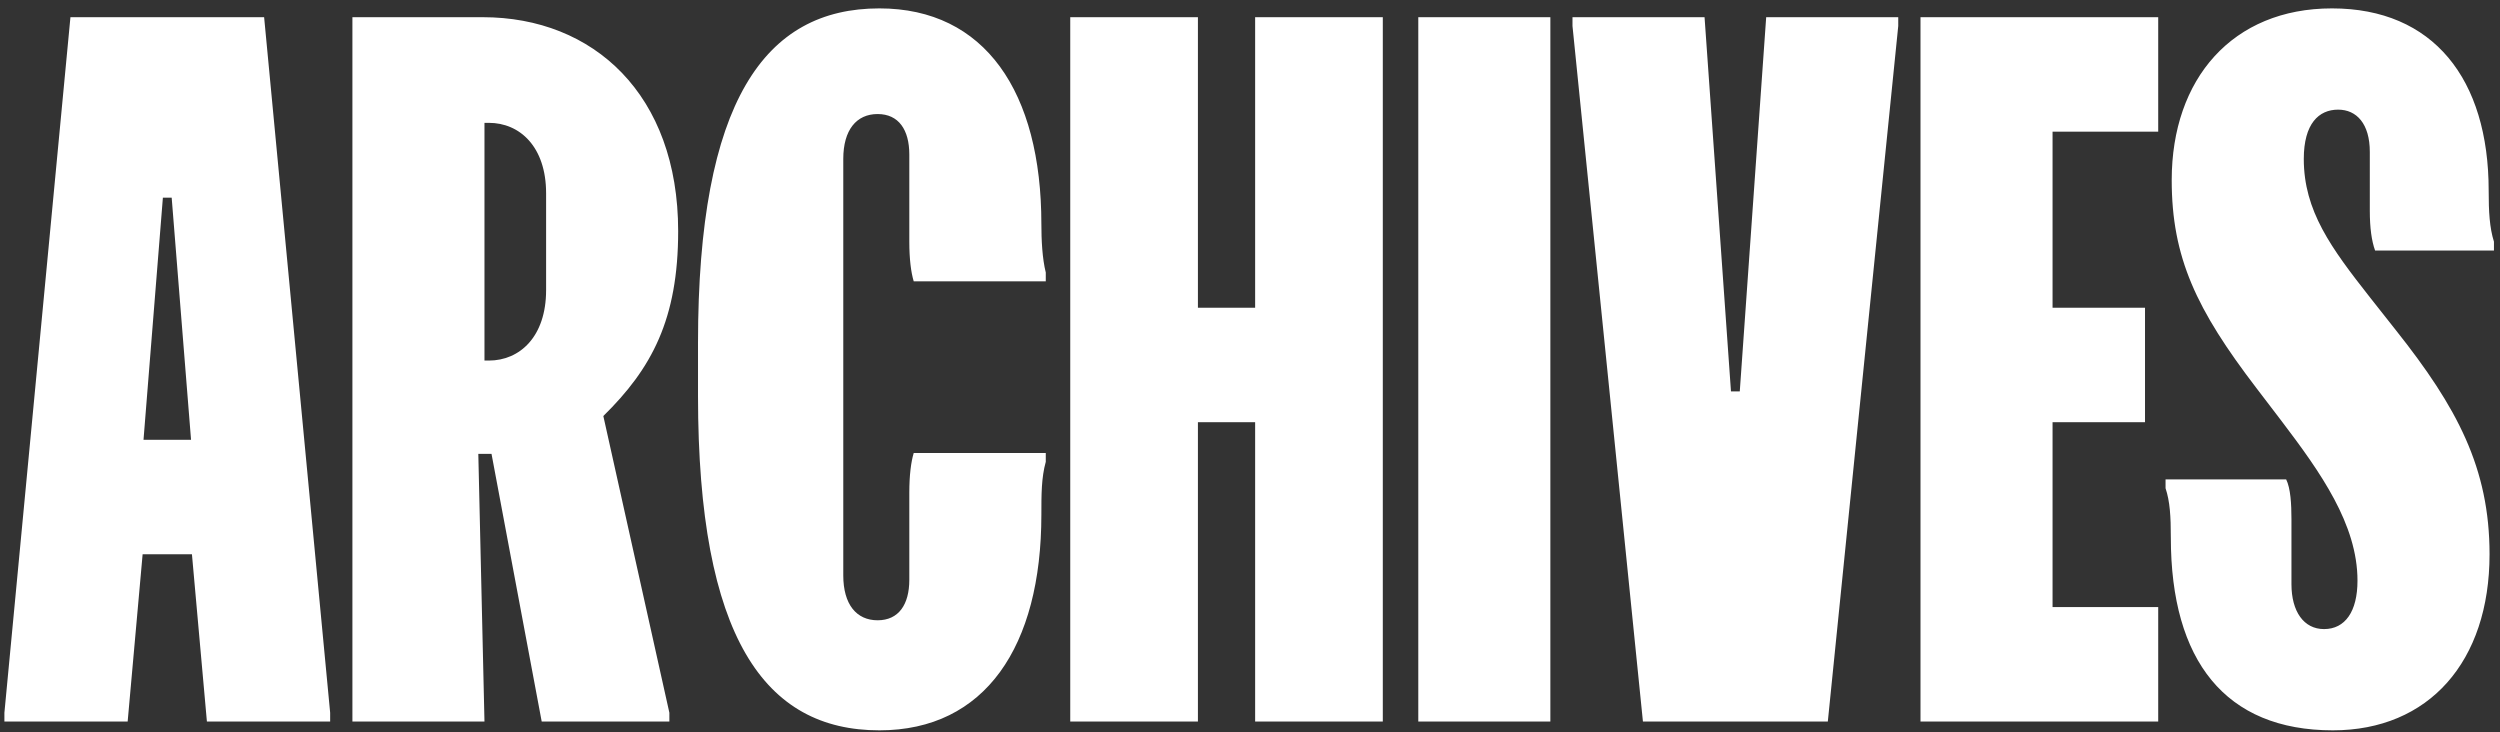 <svg width="222" height="65" viewBox="0 0 222 65" fill="none" xmlns="http://www.w3.org/2000/svg">
<rect x="0" y="0" width="222" height="65" fill="#333333" stroke="none"/>
<path d="M6.255 1.527H23.454L29.318 63.291V64.072H18.373L17.044 49.218H12.665L11.336 64.072H0.391V63.291L6.255 1.527ZM12.744 39.054H16.965L15.245 17.554H14.464L12.744 39.054ZM31.294 1.527H42.865C52.716 1.527 60.221 8.407 60.221 20.525C60.221 28.343 57.876 32.721 53.576 36.943L59.44 63.291V64.072H48.103L43.647 40.305H42.474L43.021 64.072H31.294V1.527ZM43.021 10.909V32.018H43.412C46.149 32.018 48.494 29.907 48.494 25.763V17.163C48.494 13.02 46.149 10.909 43.412 10.909H43.021ZM61.983 30.454C61.983 8.954 67.925 0.745 78.089 0.745C87.471 0.745 92.474 8.172 92.474 19.9C92.474 21.307 92.552 22.949 92.865 24.2V24.981H81.138C80.903 24.2 80.747 23.027 80.747 21.463V13.723C80.747 11.534 79.809 10.127 77.932 10.127C76.056 10.127 74.883 11.534 74.883 14.114V51.094C74.883 53.674 76.056 55.081 77.932 55.081C79.809 55.081 80.747 53.674 80.747 51.485V43.745C80.747 42.181 80.903 41.009 81.138 40.227H92.865V41.009C92.474 42.416 92.474 43.901 92.474 45.7C92.474 57.427 87.471 64.854 78.089 64.854C67.925 64.854 61.983 56.645 61.983 35.145V30.454ZM95.038 1.527H106.375V27.327H111.456V1.527H122.793V64.072H111.456V37.49H106.375V64.072H95.038V1.527ZM125.944 1.527H137.672V64.072H125.944V1.527ZM145.892 64.072L139.637 2.309V1.527H151.364L153.71 34.754H154.492L156.837 1.527H168.564V2.309L162.31 64.072H145.892ZM170.54 1.527H191.649V11.691H182.267V27.327H190.477V37.49H182.267V53.909H191.649V64.072H170.54V1.527ZM192.301 42.572H203.012C203.403 43.354 203.481 44.761 203.481 46.09V51.876C203.481 54.3 204.576 55.863 206.374 55.863C208.25 55.863 209.345 54.3 209.345 51.563C209.345 46.56 206.061 41.947 202.621 37.412L200.354 34.441C195.037 27.483 192.848 22.87 192.848 15.991C192.848 7 198.243 0.745 207.077 0.745C216.068 0.745 220.994 7 220.994 16.929C220.994 18.805 221.072 20.212 221.463 21.463V22.245H210.908C210.596 21.385 210.439 20.212 210.439 18.727V13.489C210.439 10.987 209.266 9.736 207.625 9.736C205.905 9.736 204.576 10.987 204.576 14.114C204.576 18.727 206.999 22.011 210.439 26.389L212.785 29.36C218.179 36.161 221.072 41.556 221.072 49.218C221.072 58.756 215.677 64.854 207.156 64.854C197.617 64.854 192.77 58.678 192.77 47.732C192.77 45.856 192.692 44.527 192.301 43.354V42.572Z" fill="white"/>
</svg>
